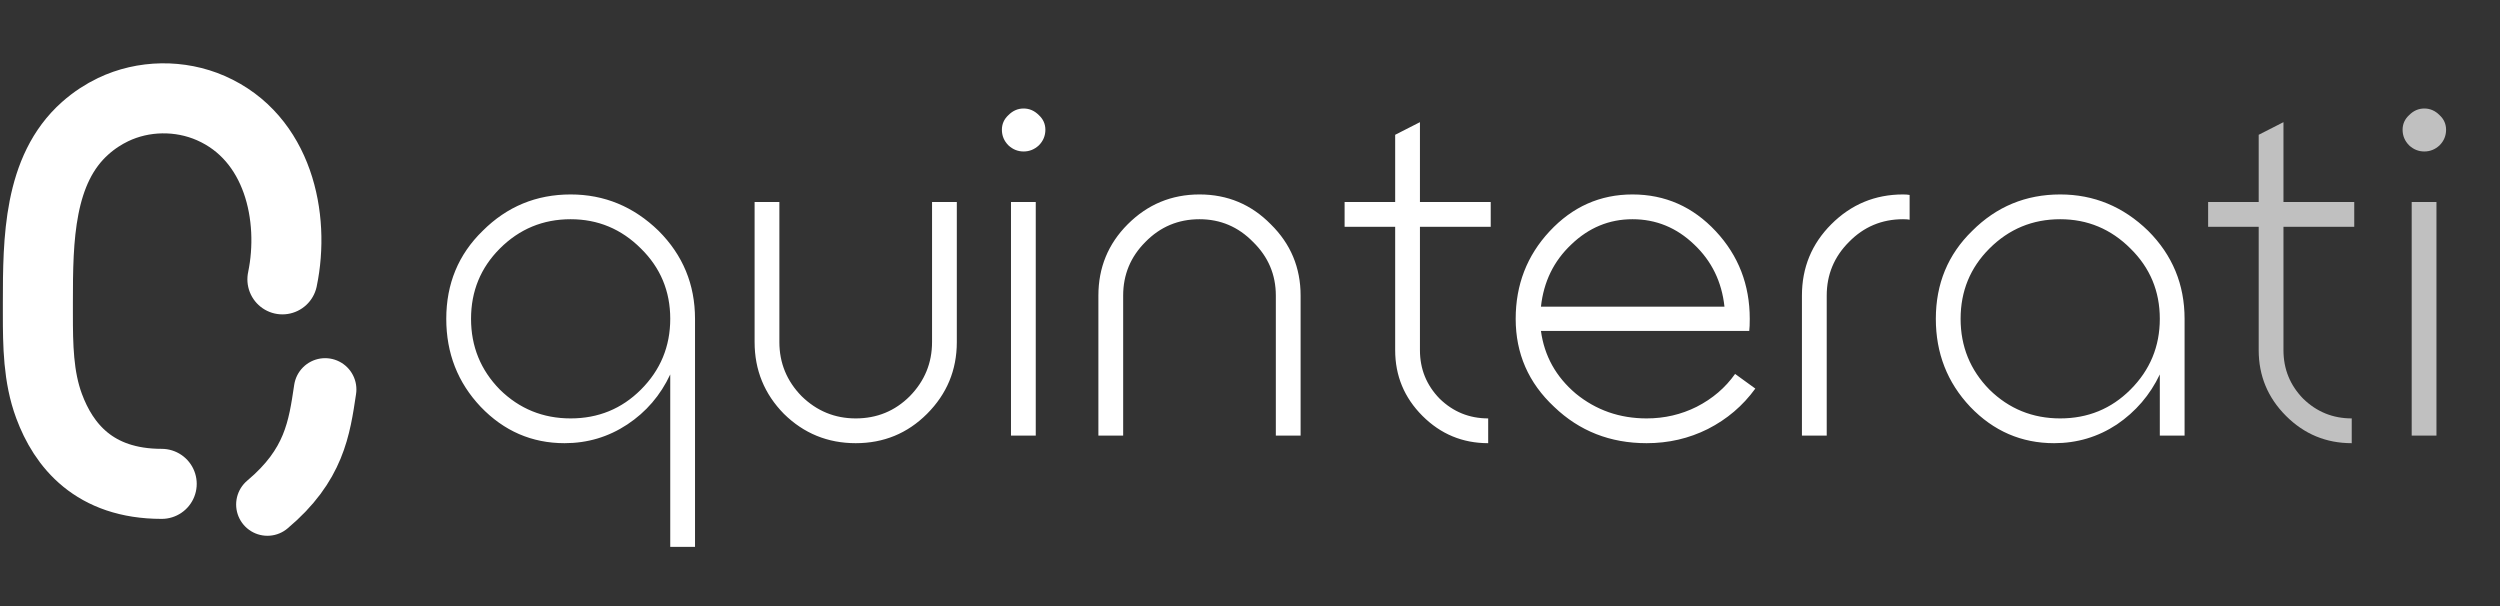<svg width="132" height="32" viewBox="0 0 132 32" fill="none" xmlns="http://www.w3.org/2000/svg">
<rect x="0" y="0" width="132" height="32" fill="#333333" stroke="none"/>
<path d="M17.167 20.562C16.86 22.609 16.596 24.558 14.119 26.638" stroke="white" stroke-width="3.302" stroke-linecap="round"/>
<path d="M14.911 14.75C15.594 11.473 14.696 7.269 11.133 5.708C9.502 4.994 7.571 5.02 5.967 5.791C5.471 6.03 4.976 6.346 4.502 6.767C2.04 8.952 2 12.659 2 15.951V16.569C2 18.216 2.018 19.896 2.591 21.441C3.353 23.495 4.961 25.548 8.538 25.548" stroke="white" stroke-width="3.698" stroke-linecap="round"/>
<path d="M35.389 19.77C34.873 20.873 34.117 21.754 33.12 22.413C32.123 23.071 31.02 23.4 29.81 23.4C28.084 23.4 26.607 22.76 25.379 21.478C24.168 20.197 23.563 18.649 23.563 16.834C23.563 14.983 24.204 13.434 25.485 12.189C26.767 10.908 28.315 10.267 30.13 10.267C31.91 10.267 33.458 10.908 34.775 12.189C36.056 13.47 36.697 15.018 36.697 16.834V28.873H35.389V19.77ZM30.13 11.575C28.671 11.575 27.425 12.091 26.393 13.123C25.379 14.137 24.871 15.374 24.871 16.834C24.871 18.293 25.379 19.539 26.393 20.571C27.425 21.585 28.671 22.092 30.13 22.092C31.589 22.092 32.826 21.585 33.841 20.571C34.873 19.539 35.389 18.293 35.389 16.834C35.389 15.374 34.873 14.137 33.841 13.123C32.809 12.091 31.572 11.575 30.13 11.575ZM48.946 21.852C47.913 22.884 46.659 23.4 45.182 23.4C43.705 23.4 42.441 22.884 41.391 21.852C40.359 20.802 39.843 19.539 39.843 18.061V10.667H41.151V18.061C41.151 19.165 41.542 20.117 42.325 20.918C43.126 21.701 44.078 22.092 45.182 22.092C46.303 22.092 47.255 21.701 48.038 20.918C48.821 20.117 49.212 19.165 49.212 18.061V10.667H50.52V18.061C50.52 19.539 49.995 20.802 48.946 21.852ZM54.688 10.667V23H53.38V10.667H54.688ZM55.196 6.85C55.196 7.17 55.08 7.446 54.849 7.677C54.617 7.891 54.35 7.998 54.048 7.998C53.745 7.998 53.478 7.891 53.247 7.677C53.016 7.446 52.9 7.17 52.9 6.85C52.9 6.547 53.016 6.289 53.247 6.076C53.478 5.844 53.745 5.729 54.048 5.729C54.35 5.729 54.617 5.844 54.849 6.076C55.08 6.289 55.196 6.547 55.196 6.85ZM59.543 11.842C60.593 10.792 61.856 10.267 63.334 10.267C64.811 10.267 66.065 10.792 67.097 11.842C68.147 12.874 68.672 14.129 68.672 15.606V23H67.364V15.606C67.364 14.502 66.964 13.559 66.163 12.776C65.38 11.975 64.437 11.575 63.334 11.575C62.212 11.575 61.26 11.975 60.477 12.776C59.694 13.559 59.303 14.502 59.303 15.606V23H57.995V15.606C57.995 14.129 58.511 12.874 59.543 11.842ZM74.973 18.489C74.973 19.485 75.32 20.34 76.014 21.051C76.726 21.745 77.58 22.092 78.576 22.092V23.4C77.224 23.4 76.067 22.92 75.106 21.959C74.145 20.998 73.665 19.841 73.665 18.489V11.975H70.995V10.667H73.665V7.117L74.973 6.45V10.667H78.71V11.975H74.973V18.489ZM91.613 19.743L92.681 20.517C92.022 21.425 91.186 22.137 90.171 22.653C89.175 23.151 88.098 23.4 86.941 23.4C85.019 23.4 83.391 22.76 82.056 21.478C80.704 20.215 80.028 18.667 80.028 16.834C80.028 15.036 80.624 13.497 81.816 12.216C83.026 10.916 84.485 10.267 86.194 10.267C87.92 10.267 89.388 10.916 90.599 12.216C91.791 13.497 92.387 15.036 92.387 16.834C92.387 17.118 92.378 17.332 92.36 17.474H81.362C81.54 18.791 82.154 19.895 83.204 20.784C84.272 21.656 85.518 22.092 86.941 22.092C87.885 22.092 88.765 21.888 89.584 21.478C90.421 21.051 91.097 20.473 91.613 19.743ZM86.194 11.575C84.966 11.575 83.889 12.02 82.964 12.909C82.038 13.782 81.505 14.876 81.362 16.193H91.052C90.91 14.876 90.376 13.782 89.451 12.909C88.525 12.02 87.44 11.575 86.194 11.575ZM100.481 10.267C100.624 10.267 100.739 10.276 100.828 10.293V11.601C100.757 11.584 100.642 11.575 100.481 11.575C99.36 11.575 98.408 11.975 97.625 12.776C96.842 13.559 96.451 14.502 96.451 15.606V23H95.142V15.606C95.142 14.129 95.659 12.874 96.691 11.842C97.741 10.792 99.004 10.267 100.481 10.267ZM113.424 12.189C114.705 13.47 115.346 15.018 115.346 16.834V23H114.038V19.77C113.521 20.856 112.765 21.736 111.769 22.413C110.772 23.071 109.669 23.4 108.458 23.4C106.732 23.4 105.255 22.76 104.027 21.478C102.817 20.197 102.212 18.649 102.212 16.834C102.212 14.983 102.853 13.434 104.134 12.189C105.415 10.908 106.964 10.267 108.779 10.267C110.558 10.267 112.107 10.908 113.424 12.189ZM105.042 20.571C106.074 21.585 107.319 22.092 108.779 22.092C110.238 22.092 111.475 21.585 112.489 20.571C113.521 19.539 114.038 18.293 114.038 16.834C114.038 15.374 113.521 14.137 112.489 13.123C111.457 12.091 110.22 11.575 108.779 11.575C107.319 11.575 106.074 12.091 105.042 13.123C104.027 14.137 103.52 15.374 103.52 16.834C103.52 18.293 104.027 19.539 105.042 20.571Z" fill="white"/>
<path d="M120.567 18.489C120.567 19.485 120.914 20.34 121.608 21.051C122.32 21.745 123.174 22.092 124.171 22.092V23.4C122.818 23.4 121.661 22.92 120.7 21.959C119.739 20.998 119.259 19.841 119.259 18.489V11.975H116.589V10.667H119.259V7.117L120.567 6.45V10.667H124.304V11.975H120.567V18.489ZM128.645 10.667V23H127.337V10.667H128.645ZM129.153 6.85C129.153 7.17 129.037 7.446 128.806 7.677C128.574 7.891 128.307 7.998 128.005 7.998C127.702 7.998 127.435 7.891 127.204 7.677C126.973 7.446 126.857 7.17 126.857 6.85C126.857 6.547 126.973 6.289 127.204 6.076C127.435 5.844 127.702 5.729 128.005 5.729C128.307 5.729 128.574 5.844 128.806 6.076C129.037 6.289 129.153 6.547 129.153 6.85Z" fill="#C0C0C0"/>
</svg>
